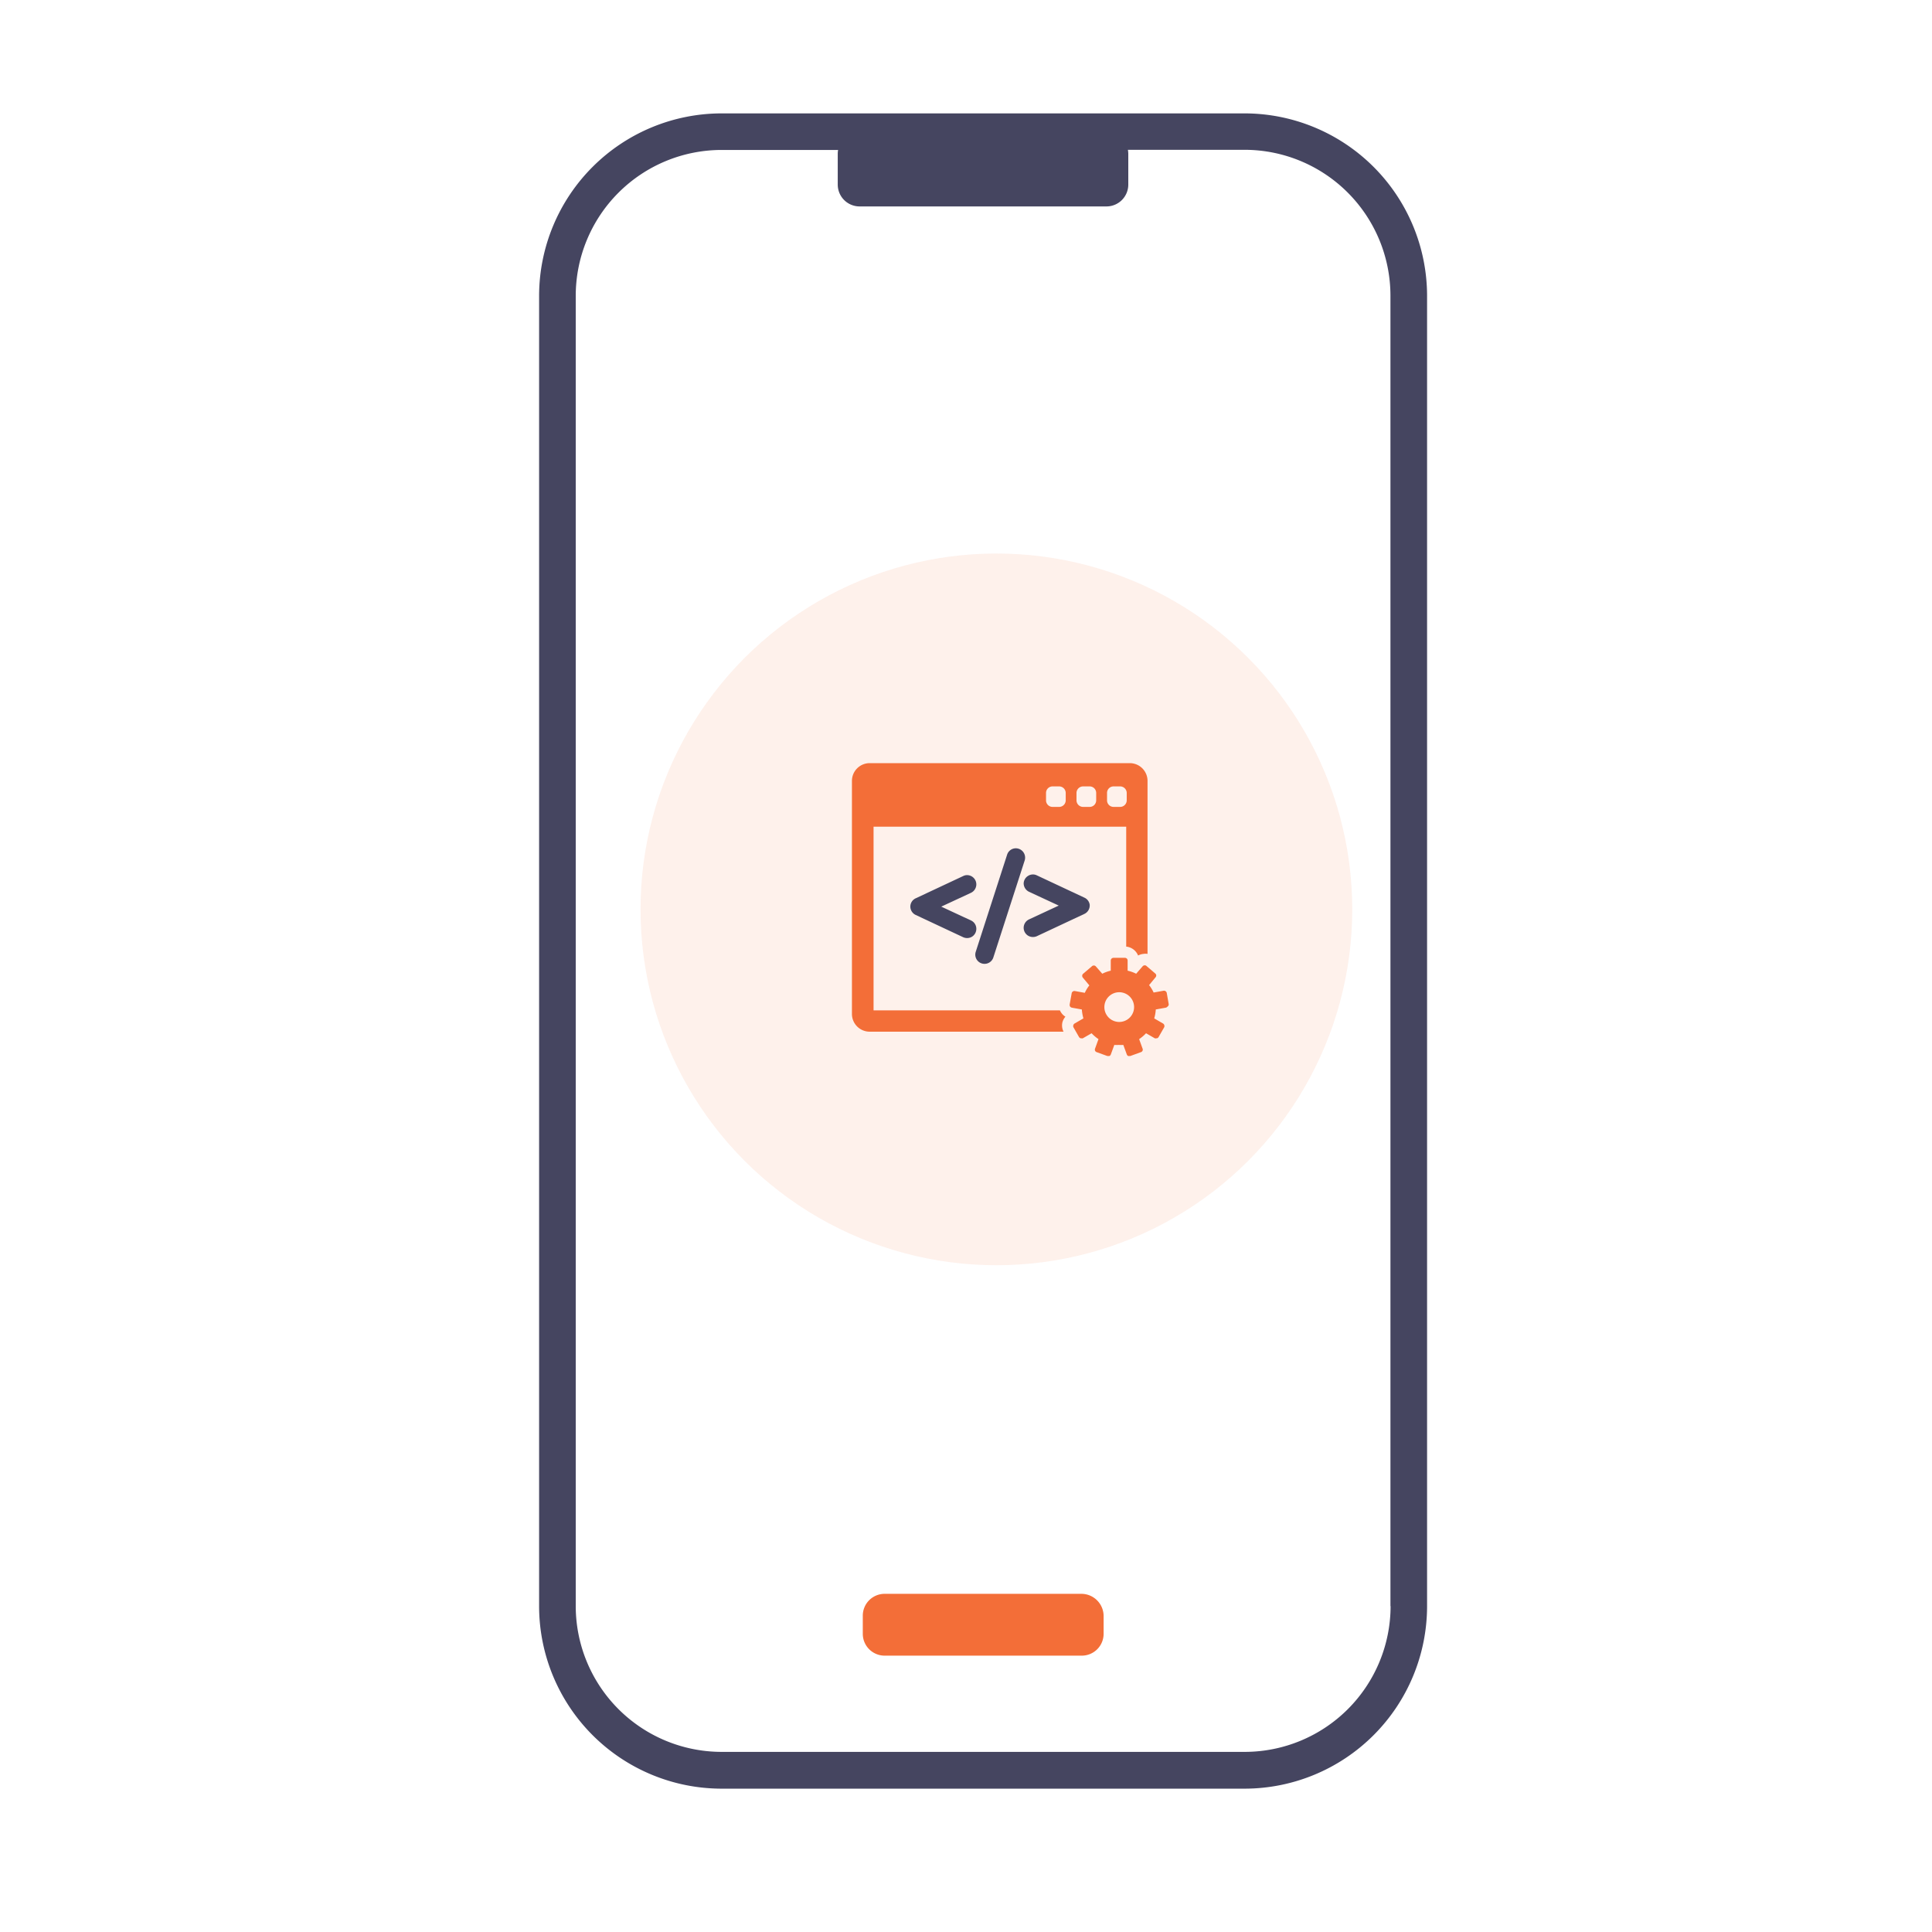 <svg id="digital_transformation" data-name="digital transformation" xmlns="http://www.w3.org/2000/svg" viewBox="0 0 260 260"><defs><style>.cls-1{fill:#454560;}.cls-2{fill:#f36e38;}.cls-3{opacity:0.1;}</style></defs><path class="cls-1" d="M167.5,15.26H97.09A24.58,24.58,0,0,0,72.55,39.8V216.17a24.58,24.58,0,0,0,24.54,24.54H167.5a24.58,24.58,0,0,0,24.55-24.54V39.8A24.58,24.58,0,0,0,167.5,15.26Zm19.64,200.89a19.64,19.64,0,0,1-19.61,19.61H97.09a19.64,19.64,0,0,1-19.61-19.61V39.8A19.64,19.64,0,0,1,97.09,20.18h15.7a2.67,2.67,0,0,0-.05.51v4.15a2.94,2.94,0,0,0,2.94,2.94H148.9a2.94,2.94,0,0,0,2.94-2.94V20.66a4.23,4.23,0,0,0-.05-.5H167.5a19.64,19.64,0,0,1,19.62,19.61V216.15Z"/><path class="cls-2" d="M145.55,214.49h-26.5a2.94,2.94,0,0,0-2.94,2.94v2.44a2.94,2.94,0,0,0,2.94,2.94h26.53a2.94,2.94,0,0,0,2.94-2.94v-2.42A3,3,0,0,0,145.55,214.49Z"/><g class="cls-3"><circle class="cls-2" cx="134.09" cy="122.38" r="47.89"/></g><path class="cls-2" d="M143.38,136.82a1.77,1.77,0,0,1-.56-.53,2,2,0,0,1-.18-.32H117.56V111.25h34v16.14a1.93,1.93,0,0,1,1.6,1.2,1.87,1.87,0,0,1,.74-.22,1.56,1.56,0,0,1,.53,0V105.09a2.39,2.39,0,0,0-2.39-2.39h-35a2.39,2.39,0,0,0-2.39,2.39v31.36a2.39,2.39,0,0,0,2.39,2.39h26.09a1.83,1.83,0,0,1-.14-1.32A2,2,0,0,1,143.38,136.82Zm5.6-30.11a.88.88,0,0,1,.88-.88h.88a.89.89,0,0,1,.89.88v1a.89.89,0,0,1-.89.88h-.88a.88.88,0,0,1-.88-.88Zm-4.11,0a.89.89,0,0,1,.89-.88h.88a.88.88,0,0,1,.88.88v1a.88.88,0,0,1-.88.88h-.88a.89.89,0,0,1-.89-.88Zm-4.1,0a.88.88,0,0,1,.88-.88h.88a.89.89,0,0,1,.89.88v1a.89.89,0,0,1-.89.88h-.88a.88.88,0,0,1-.88-.88Z"/><path class="cls-2" d="M157.28,135.14l-.26-1.5a.38.38,0,0,0-.44-.31l-1.33.24a5,5,0,0,0-.61-1l.87-1.05a.37.37,0,0,0,.09-.27.35.35,0,0,0-.14-.25l-1.17-1a.33.33,0,0,0-.27-.09.38.38,0,0,0-.25.13l-.87,1a5.08,5.08,0,0,0-1.15-.41v-1.36a.36.36,0,0,0-.37-.37h-1.53a.37.37,0,0,0-.37.37v1.36a5,5,0,0,0-1.14.41l-.88-1a.37.37,0,0,0-.52,0l-1.17,1a.34.34,0,0,0-.13.25.36.36,0,0,0,.08.27l.88,1.05a4.57,4.57,0,0,0-.61,1l-1.34-.24a.37.37,0,0,0-.43.31l-.27,1.5a.45.45,0,0,0,.06.28.41.41,0,0,0,.24.15l1.34.24a6,6,0,0,0,.21,1.2l-1.17.68a.36.36,0,0,0-.18.22.38.38,0,0,0,0,.28l.76,1.33a.4.4,0,0,0,.23.17h.1a.29.29,0,0,0,.18,0l1.18-.68a5.4,5.4,0,0,0,.93.79l-.46,1.27a.36.36,0,0,0,0,.29.36.36,0,0,0,.21.19l1.43.52.13,0a.42.42,0,0,0,.16,0,.36.36,0,0,0,.19-.21l.47-1.28a4.08,4.08,0,0,0,.61,0,4,4,0,0,0,.6,0l.47,1.28a.36.36,0,0,0,.19.21.42.42,0,0,0,.16,0l.13,0,1.43-.52a.36.36,0,0,0,.21-.19.36.36,0,0,0,0-.29l-.46-1.27a5.4,5.4,0,0,0,.93-.79l1.18.68a.29.29,0,0,0,.18,0h.1a.36.36,0,0,0,.23-.17l.76-1.33a.38.38,0,0,0,0-.28.36.36,0,0,0-.18-.22l-1.17-.68a5.39,5.39,0,0,0,.21-1.2l1.34-.24a.41.41,0,0,0,.24-.15A.35.35,0,0,0,157.28,135.14Zm-6.66,2.39a2,2,0,1,1,2-2.05A2,2,0,0,1,150.62,137.53Z"/><path class="cls-1" d="M131.39,125a1.23,1.23,0,0,0-.72-1.13l-4-1.86,4-1.86a1.26,1.26,0,0,0,.72-1.13v0a1.25,1.25,0,0,0-1.24-1.25,1.17,1.17,0,0,0-.52.12l-6.4,3a1.23,1.23,0,0,0-.72,1.12V122a1.25,1.25,0,0,0,.72,1.13l6.4,3a1.28,1.28,0,0,0,1.19-.08,1.25,1.25,0,0,0,.57-1.05v0Z"/><path class="cls-1" d="M137.71,114.67a1.26,1.26,0,0,0-1-.51h0a1.23,1.23,0,0,0-1.18.87l-4.22,13.06a1.24,1.24,0,0,0,1.19,1.62h0a1.24,1.24,0,0,0,1.18-.86l4.22-13.06A1.27,1.27,0,0,0,137.71,114.67Z"/><path class="cls-1" d="M145.93,120.8l-6.4-3a1.17,1.17,0,0,0-.52-.12,1.22,1.22,0,0,0-.67.2,1.24,1.24,0,0,0-.58,1v0a1.27,1.27,0,0,0,.72,1.13l4,1.86-4,1.86a1.25,1.25,0,0,0-.72,1.13v0a1.25,1.25,0,0,0,.58,1.05,1.28,1.28,0,0,0,1.19.08l6.4-3a1.25,1.25,0,0,0,.72-1.13v-.09A1.23,1.23,0,0,0,145.93,120.8Z"/></svg>